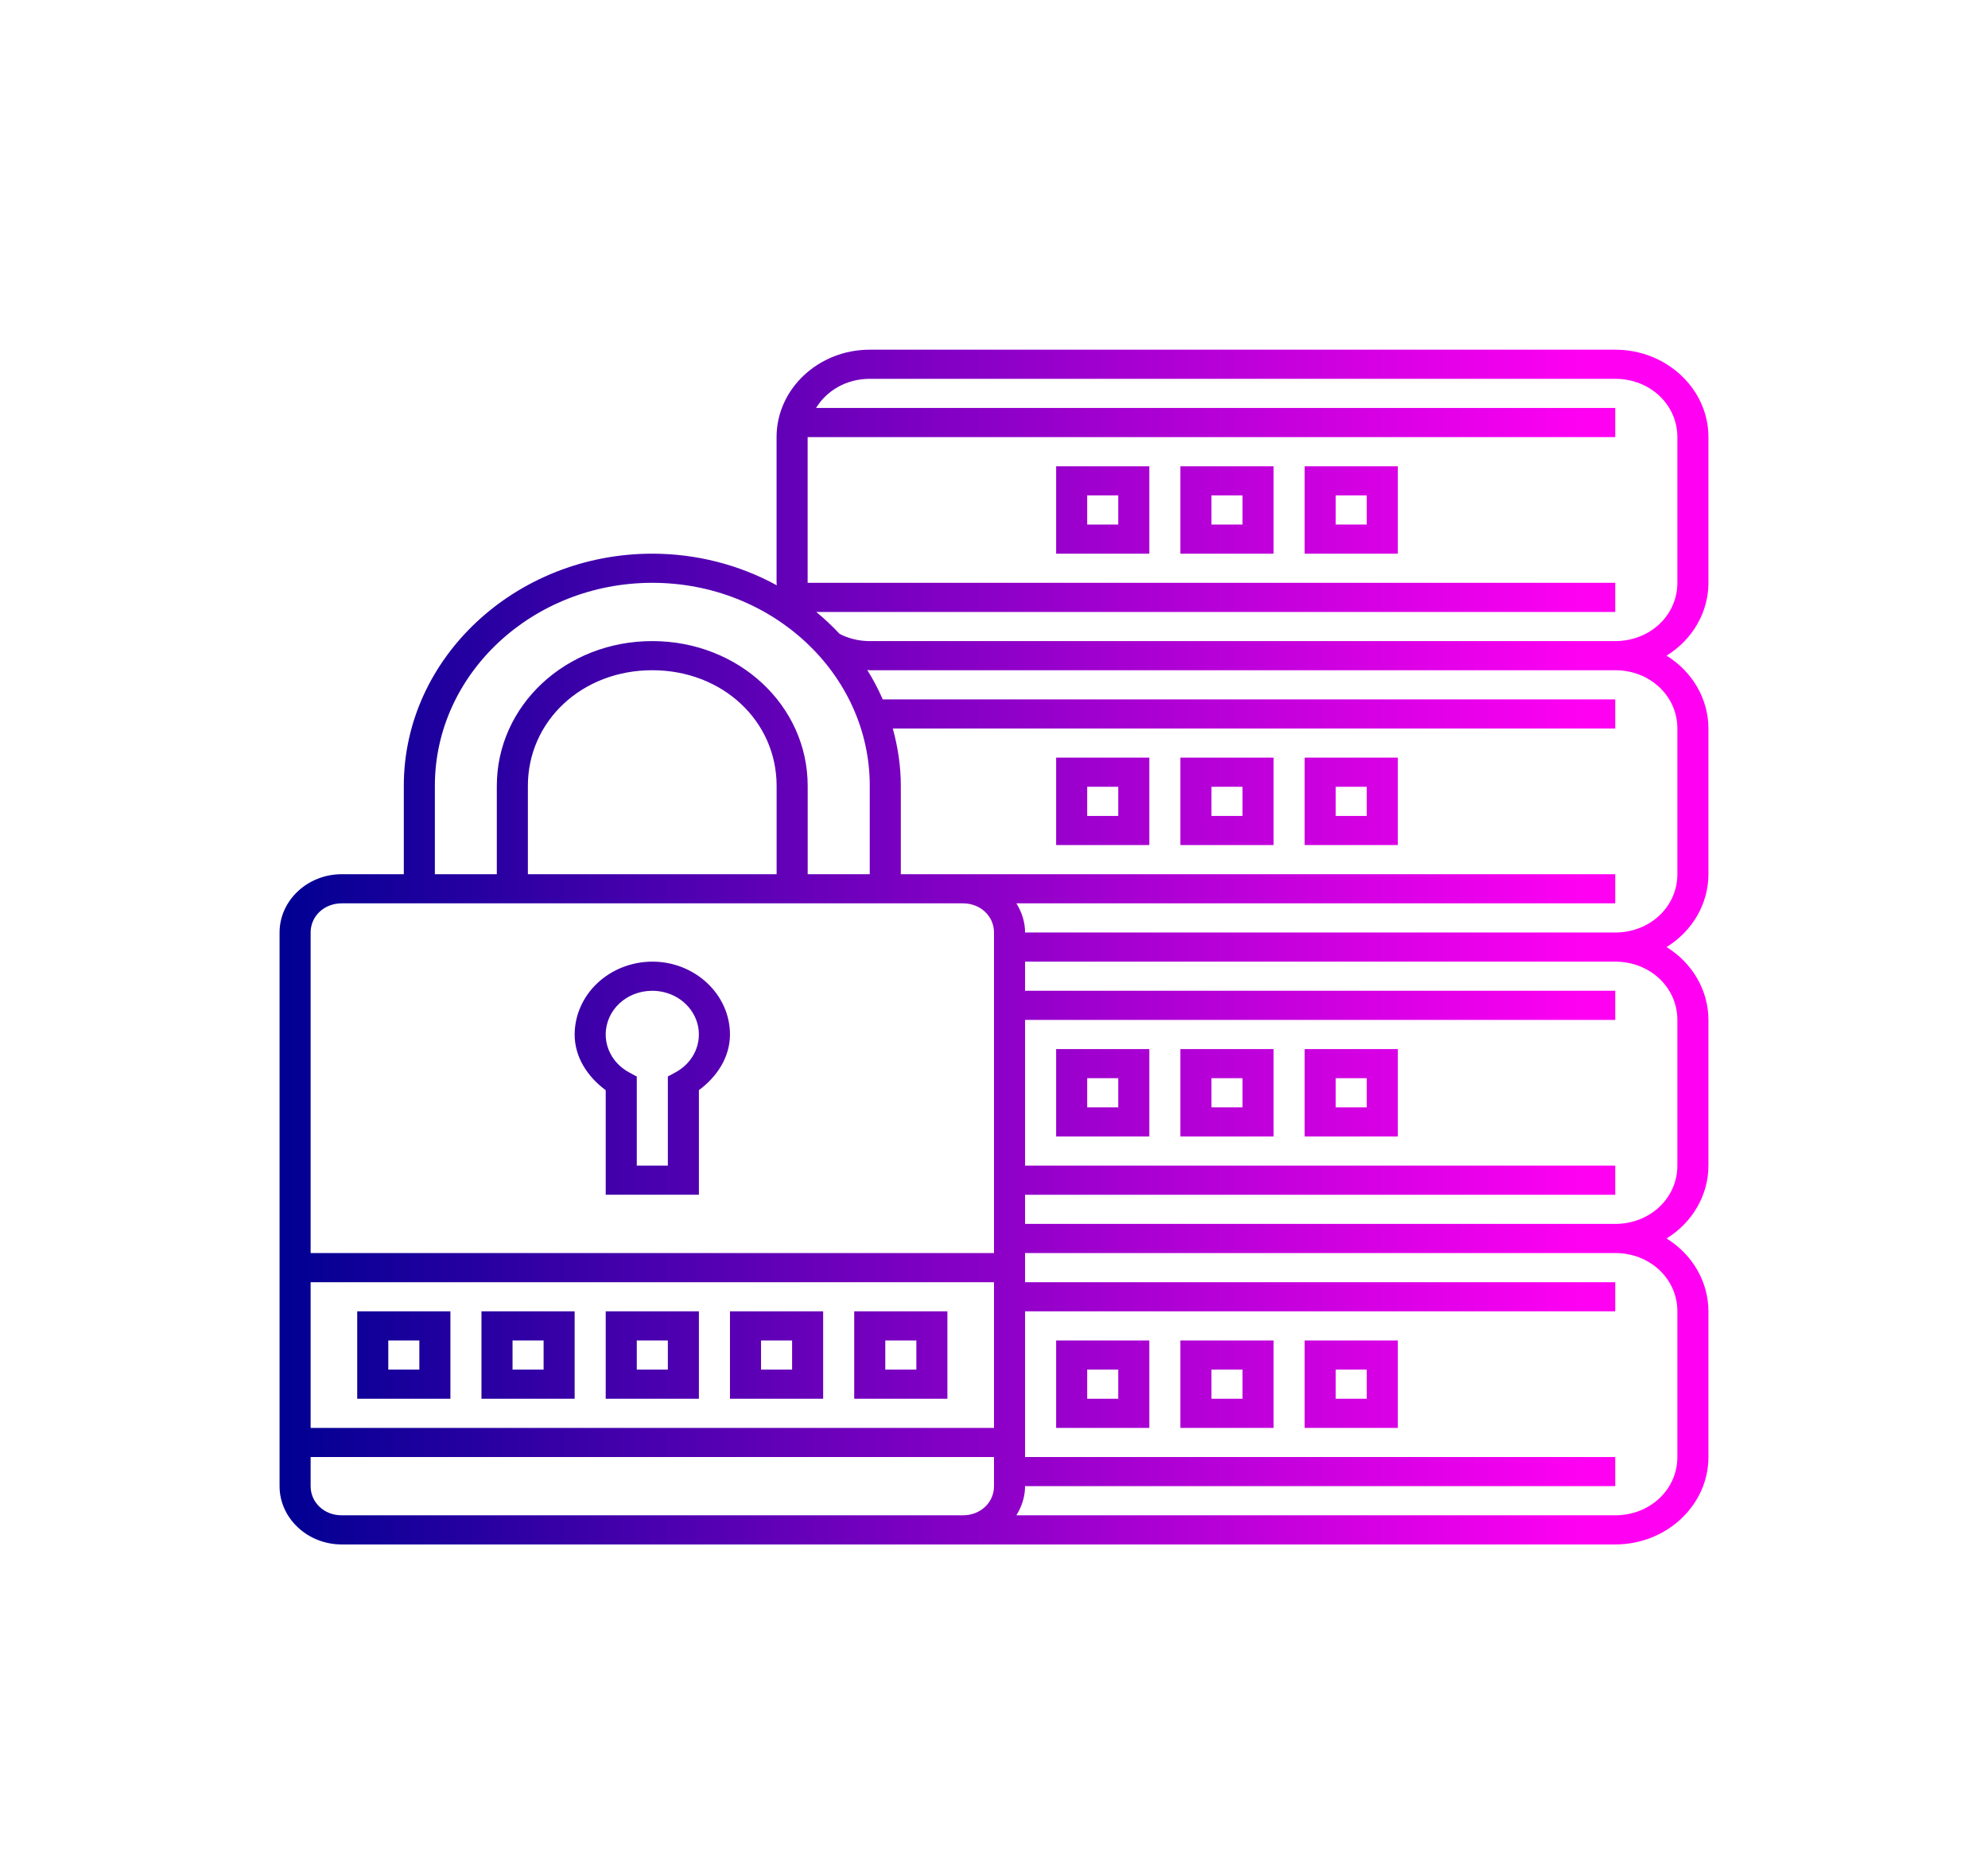 <svg width="150" height="141" viewBox="0 0 150 141" fill="none" xmlns="http://www.w3.org/2000/svg">
<path d="M65.625 26.381C61.751 26.381 58.594 29.342 58.594 32.976V43.968C58.594 44.034 58.61 44.093 58.612 44.157C55.762 42.595 52.52 41.771 49.219 41.77C38.913 41.77 30.469 49.631 30.469 59.276V65.952H25.781C23.203 65.952 21.094 67.931 21.094 70.349V112.118C21.094 114.537 23.203 116.515 25.781 116.515H121.875C125.749 116.515 128.906 113.554 128.906 109.92V98.928C128.905 97.838 128.615 96.766 128.064 95.807C127.513 94.848 126.717 94.032 125.747 93.432C126.717 92.832 127.513 92.016 128.064 91.057C128.616 90.098 128.905 89.026 128.906 87.936V76.944C128.905 75.854 128.615 74.782 128.064 73.823C127.513 72.864 126.717 72.048 125.747 71.448C126.717 70.848 127.513 70.032 128.064 69.073C128.616 68.114 128.905 67.042 128.906 65.952V54.96C128.905 53.87 128.615 52.798 128.064 51.839C127.513 50.88 126.717 50.064 125.747 49.464C126.717 48.864 127.513 48.048 128.064 47.089C128.616 46.13 128.905 45.058 128.906 43.968V32.976C128.906 29.342 125.749 26.381 121.875 26.381H65.625ZM65.625 28.579H121.875C124.493 28.579 126.562 30.52 126.562 32.976V43.968C126.562 46.424 124.493 48.365 121.875 48.365H65.625C64.971 48.365 64.355 48.242 63.794 48.022C63.793 48.022 63.791 48.022 63.79 48.022C63.651 47.966 63.515 47.905 63.382 47.837C63.371 47.831 63.36 47.825 63.349 47.82C62.801 47.233 62.212 46.681 61.587 46.166H121.875V43.968H60.938V32.976H121.875V30.778H61.573C62.377 29.461 63.87 28.579 65.625 28.579ZM79.688 35.174V41.77H86.719V35.174H79.688ZM89.062 35.174V41.77H96.094V35.174H89.062ZM98.438 35.174V41.77H105.469V35.174H98.438ZM82.031 37.373H84.375V39.571H82.031V37.373ZM91.406 37.373H93.75V39.571H91.406V37.373ZM100.781 37.373H103.125V39.571H100.781V37.373ZM49.219 43.968C58.256 43.968 65.625 50.834 65.625 59.276V65.952H60.942V59.291C60.942 53.228 55.739 48.365 49.214 48.365C42.689 48.365 37.486 53.228 37.486 59.291V65.952H32.812V59.276C32.812 50.834 40.181 43.968 49.219 43.968ZM65.438 50.546C65.501 50.546 65.562 50.563 65.625 50.563H121.875C124.493 50.563 126.562 52.504 126.562 54.96V65.952C126.562 68.408 124.493 70.349 121.875 70.349H77.344C77.344 69.546 77.093 68.799 76.688 68.15H121.875V65.952H67.969V59.276C67.969 57.785 67.744 56.343 67.364 54.96H121.875V52.762H66.605C66.272 51.998 65.882 51.257 65.438 50.546ZM49.214 50.563C54.518 50.563 58.598 54.391 58.598 59.291V65.952H39.83V59.291C39.83 54.391 43.91 50.563 49.214 50.563ZM79.688 57.158V63.754H86.719V57.158H79.688ZM89.062 57.158V63.754H96.094V57.158H89.062ZM98.438 57.158V63.754H105.469V57.158H98.438ZM82.031 59.357H84.375V61.555H82.031V59.357ZM91.406 59.357H93.75V61.555H91.406V59.357ZM100.781 59.357H103.125V61.555H100.781V59.357ZM25.781 68.15H72.656C73.976 68.15 75 69.111 75 70.349V94.531H23.438V70.349C23.438 69.111 24.462 68.15 25.781 68.15ZM49.219 72.547C47.666 72.552 46.179 73.132 45.081 74.162C43.983 75.192 43.364 76.587 43.359 78.043C43.359 79.736 44.311 81.216 45.703 82.247V90.13H52.734V82.242C54.127 81.211 55.076 79.734 55.078 78.043C55.078 75.02 52.441 72.547 49.219 72.547ZM77.344 72.547H121.875C124.493 72.547 126.562 74.488 126.562 76.944V87.936C126.562 90.392 124.493 92.333 121.875 92.333H77.344V90.134H121.875V87.936H77.344V76.944H121.875V74.746H77.344V72.547ZM49.219 74.746C49.992 74.746 50.744 74.985 51.358 75.426C51.971 75.868 52.412 76.487 52.613 77.188C52.813 77.888 52.761 78.631 52.465 79.302C52.169 79.972 51.646 80.532 50.977 80.895L50.391 81.211V87.936H48.047V81.216L47.461 80.899C46.926 80.609 46.483 80.193 46.174 79.692C45.866 79.191 45.703 78.622 45.703 78.043C45.703 76.21 47.264 74.746 49.219 74.746ZM79.688 79.142V85.738H86.719V79.142H79.688ZM89.062 79.142V85.738H96.094V79.142H89.062ZM98.438 79.142V85.738H105.469V79.142H98.438ZM82.031 81.341H84.375V83.539H82.031V81.341ZM91.406 81.341H93.75V83.539H91.406V81.341ZM100.781 81.341H103.125V83.539H100.781V81.341ZM77.344 94.531H121.875C124.493 94.531 126.562 96.472 126.562 98.928V109.92C126.562 112.376 124.493 114.317 121.875 114.317H76.685C77.091 113.666 77.344 112.923 77.344 112.118H121.875V109.92H77.344V98.928H121.875V96.73H77.344V94.531ZM23.438 96.73H75V107.722H23.438V96.73ZM26.953 98.928V105.523H33.984V98.928H26.953ZM36.328 98.928V105.523H43.359V98.928H36.328ZM45.703 98.928V105.523H52.734V98.928H45.703ZM55.078 98.928V105.523H62.109V98.928H55.078ZM64.453 98.928V105.523H71.484V98.928H64.453ZM29.297 101.126H31.641V103.325H29.297V101.126ZM38.672 101.126H41.016V103.325H38.672V101.126ZM48.047 101.126H50.391V103.325H48.047V101.126ZM57.422 101.126H59.766V103.325H57.422V101.126ZM66.797 101.126H69.141V103.325H66.797V101.126ZM79.688 101.126V107.722H86.719V101.126H79.688ZM89.062 101.126V107.722H96.094V101.126H89.062ZM98.438 101.126V107.722H105.469V101.126H98.438ZM82.031 103.325H84.375V105.523H82.031V103.325ZM91.406 103.325H93.75V105.523H91.406V103.325ZM100.781 103.325H103.125V105.523H100.781V103.325ZM23.438 109.92H75V112.118C75 113.356 73.976 114.317 72.656 114.317H25.781C24.462 114.317 23.438 113.356 23.438 112.118V109.92Z" fill="url(#paint0_linear_40_437)"/>
<defs>
<linearGradient id="paint0_linear_40_437" x1="21.094" y1="71.448" x2="119.531" y2="71.448" gradientUnits="userSpaceOnUse">
<stop stop-color="#000092"/>
<stop offset="1" stop-color="#FF00F3"/>
</linearGradient>
</defs>
</svg>
